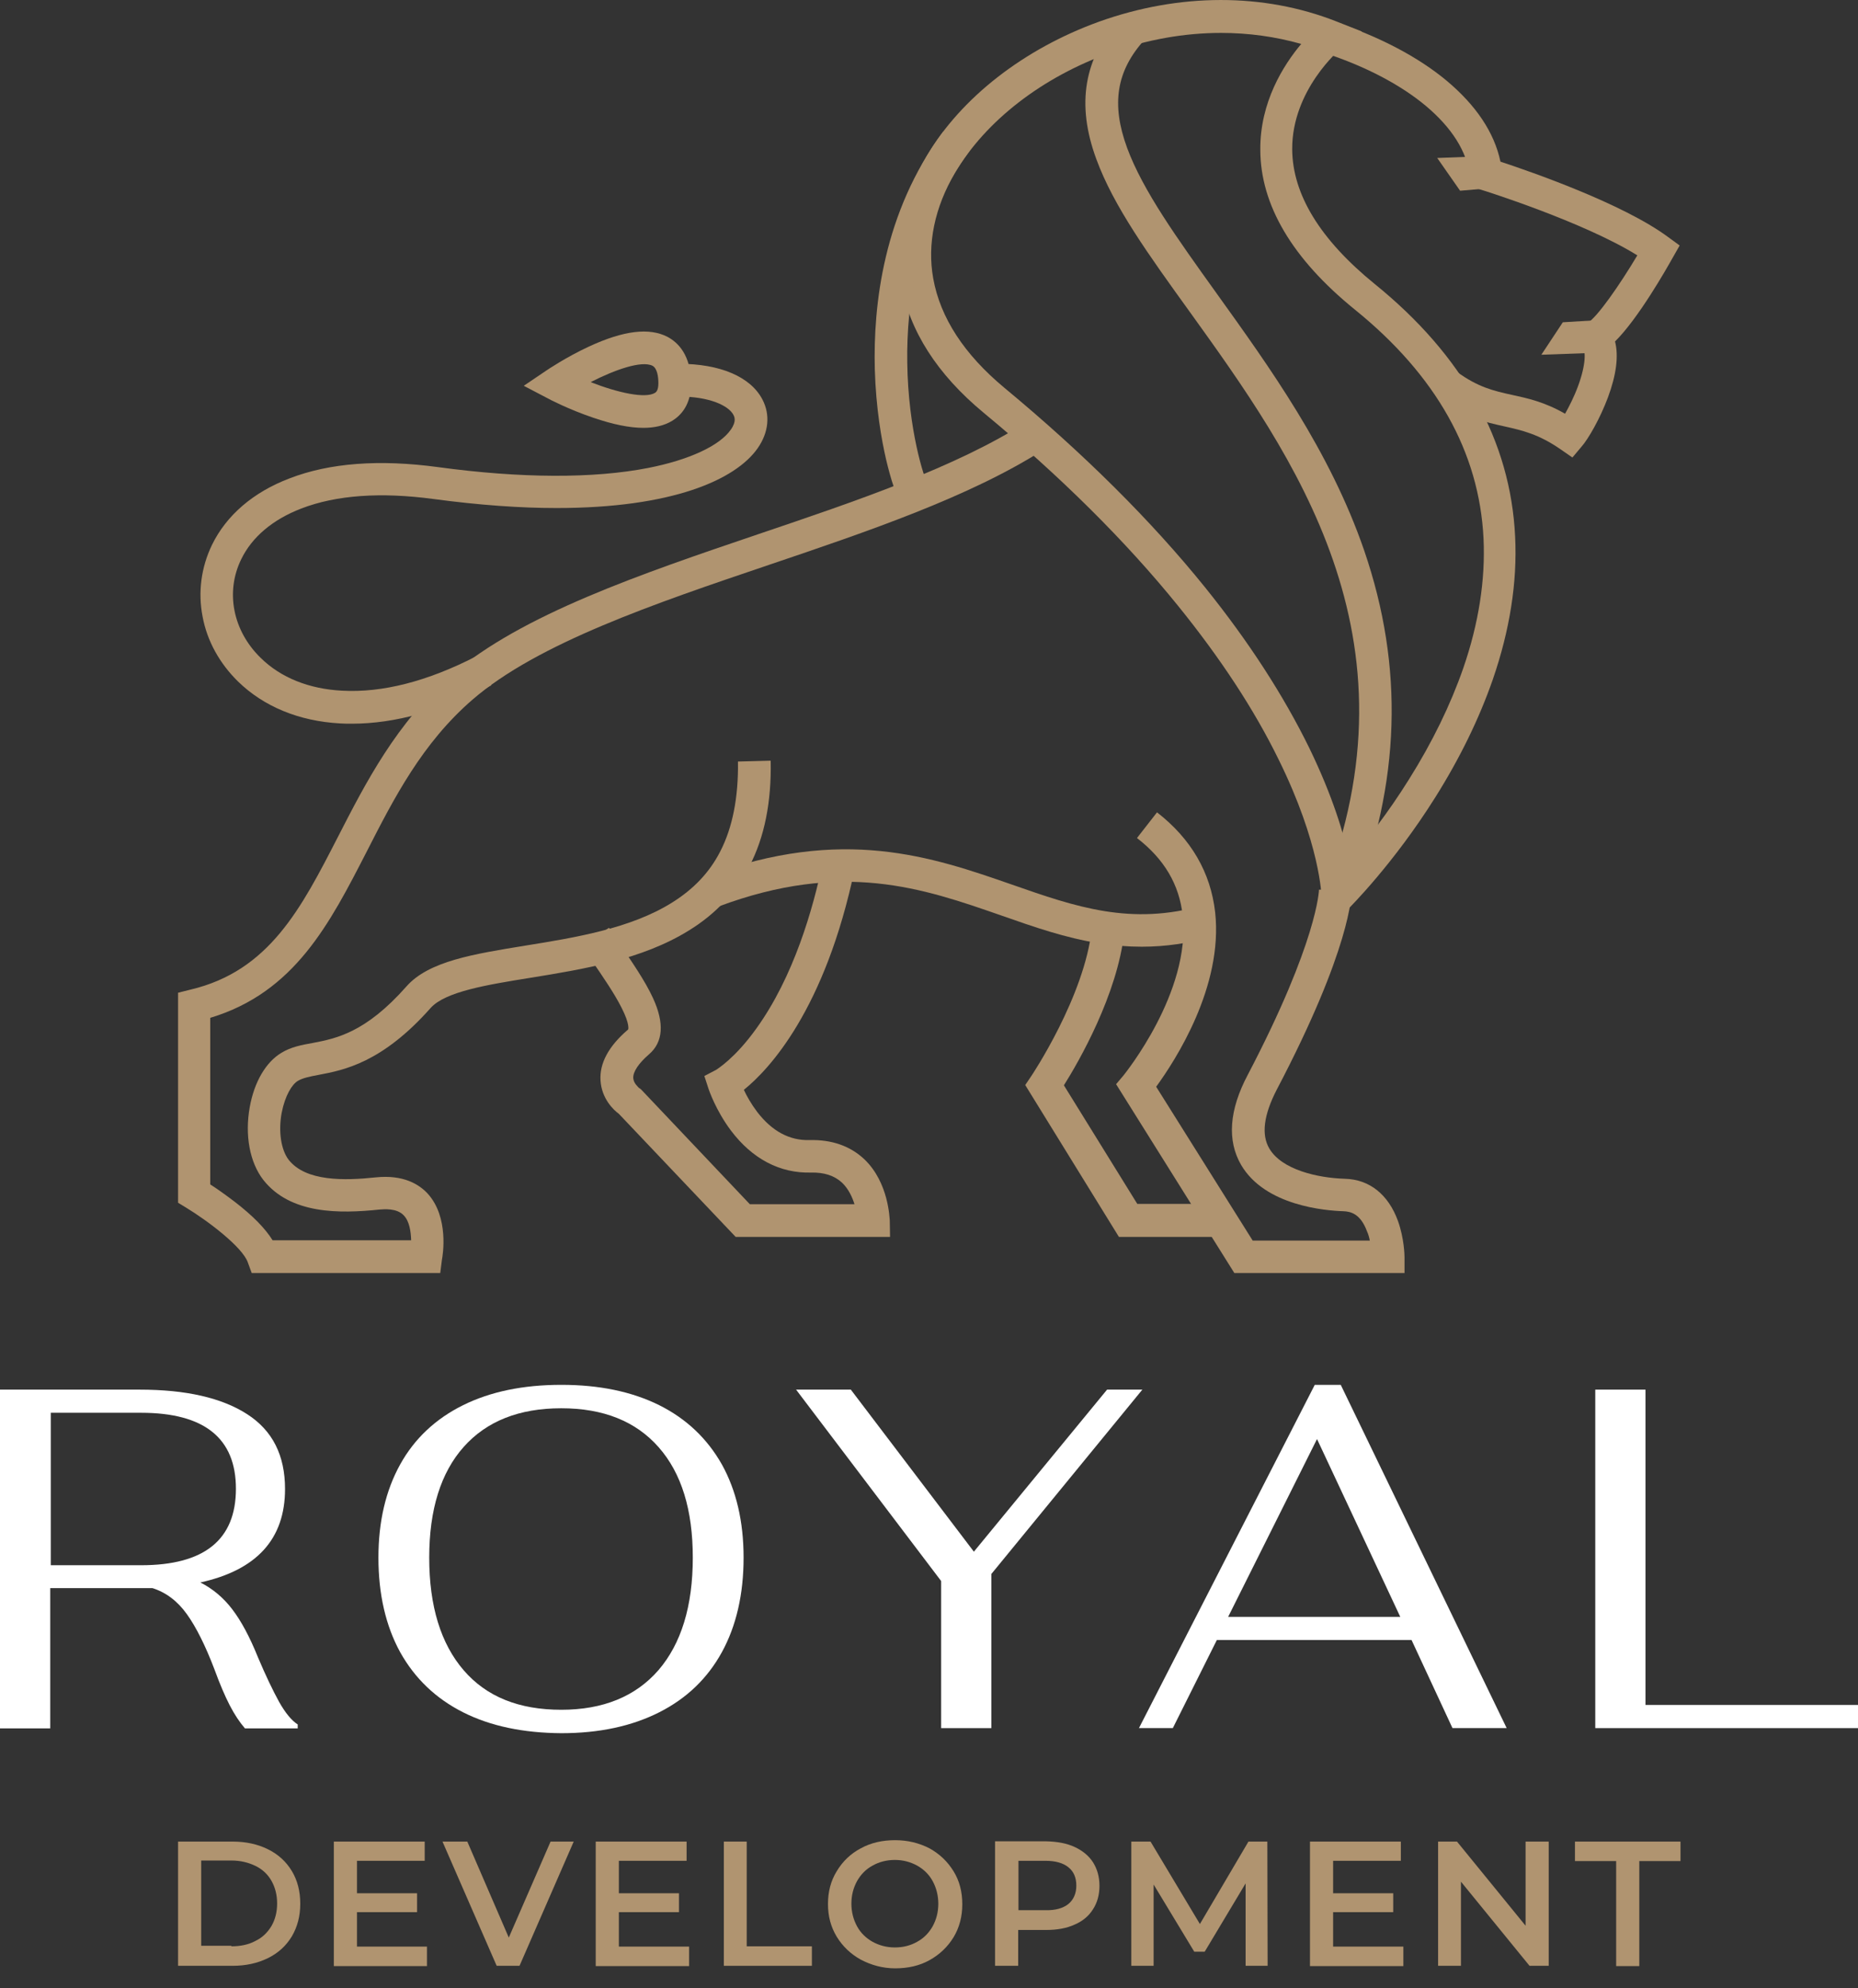<svg width="86" height="92" viewBox="0 0 86 92" fill="none" xmlns="http://www.w3.org/2000/svg">
<rect x="0" y="0" width="86" height="92" fill="#333333" stroke="none"/>
<path d="M61.169 43.309V41.506C61.169 41.467 61.117 39.063 59.184 35.145C58.047 32.82 56.48 30.443 54.534 28.039C52.104 25.035 49.074 22.031 45.521 19.092C43.379 17.315 42.099 15.317 41.707 13.136C41.354 11.176 41.772 9.125 42.895 7.218C44.489 4.515 47.402 2.255 50.876 1.001C54.599 -0.331 58.491 -0.331 61.848 0.988L63.037 1.458L62.044 2.268C62.018 2.281 59.798 4.162 59.811 6.905C59.824 8.995 61.104 11.085 63.625 13.136C67.726 16.453 69.921 20.398 70.13 24.839C70.234 26.942 69.882 29.163 69.098 31.435C68.471 33.238 67.583 35.066 66.433 36.895C64.487 39.991 62.502 41.95 62.423 42.042L61.169 43.309ZM56.519 1.523C54.834 1.523 53.097 1.824 51.399 2.438C48.251 3.561 45.625 5.586 44.202 8.002C43.261 9.596 42.908 11.294 43.196 12.887C43.522 14.703 44.633 16.401 46.487 17.942C50.145 20.973 53.28 24.081 55.788 27.19C57.799 29.685 59.419 32.193 60.608 34.622C61.692 36.856 62.214 38.619 62.462 39.808C63.194 38.946 64.226 37.653 65.218 36.059C66.302 34.335 67.138 32.611 67.726 30.926C68.445 28.849 68.758 26.824 68.667 24.917C68.471 20.92 66.472 17.367 62.71 14.324C59.811 11.973 58.335 9.478 58.335 6.918C58.322 4.724 59.406 3.012 60.229 2.033C59.027 1.693 57.786 1.523 56.519 1.523Z" fill="#B09470"/>
<path d="M72.781 21.169L72.233 20.79C71.214 20.084 70.456 19.915 69.647 19.732C68.771 19.536 67.766 19.327 66.525 18.413L67.426 17.198C68.406 17.916 69.137 18.086 69.973 18.269C70.692 18.425 71.488 18.595 72.442 19.144C72.625 18.817 72.86 18.36 73.043 17.864C73.421 16.832 73.395 16.231 73.252 16.035L72.768 15.369L73.474 14.951C73.931 14.677 74.95 13.214 75.786 11.816C73.291 10.262 68.628 8.799 68.575 8.786L68.105 8.642L68.04 8.159C67.896 7.009 67.204 5.912 65.989 4.893C64.814 3.914 63.194 3.065 61.313 2.451L61.783 1.014C63.847 1.693 65.636 2.634 66.956 3.731C68.314 4.867 69.163 6.121 69.451 7.48C70.835 7.937 75.106 9.413 77.209 10.967L77.745 11.359L77.418 11.934C77.131 12.443 75.838 14.729 74.754 15.8C74.924 16.466 74.819 17.328 74.427 18.386C74.061 19.366 73.513 20.32 73.199 20.672L72.781 21.169Z" fill="#B09470"/>
<path d="M64.996 58.904H57.133L51.66 50.166L52.013 49.748C52.039 49.709 55.135 45.908 54.743 42.368C54.586 40.931 53.894 39.756 52.627 38.776L53.554 37.587C55.135 38.815 56.036 40.37 56.245 42.211C56.624 45.66 54.39 49.082 53.515 50.284L57.982 57.402H63.403C63.377 57.259 63.338 57.115 63.272 56.971C62.972 56.161 62.515 56.057 62.188 56.044C61.352 56.018 58.557 55.796 57.447 53.902C56.794 52.779 56.885 51.368 57.76 49.722C60.999 43.531 61.052 41.179 61.052 41.153V41.166L62.567 41.14C62.567 41.401 62.528 43.883 59.092 50.427C58.492 51.59 58.374 52.504 58.753 53.144C59.328 54.124 60.986 54.503 62.24 54.542C63.39 54.568 64.265 55.273 64.709 56.501C64.996 57.311 65.01 58.082 65.01 58.173V58.904H64.996Z" fill="#B09470"/>
<path d="M56.349 57.233H51.791L47.454 50.205L47.728 49.8C47.755 49.761 50.197 46.117 50.537 42.969L52.039 43.126C51.725 46.012 49.936 49.121 49.244 50.218L52.64 55.704H56.349V57.233Z" fill="#B09470"/>
<path d="M52.849 43.805C52.209 43.805 51.556 43.753 50.889 43.648C49.309 43.4 47.859 42.891 46.331 42.355C42.726 41.101 39.003 39.795 33.243 41.95L32.72 40.54C39.003 38.202 43.157 39.651 46.84 40.931C49.792 41.963 52.352 42.852 55.709 41.885L56.127 43.335C55.017 43.648 53.946 43.805 52.849 43.805Z" fill="#B09470"/>
<path d="M62.632 41.781L61.234 41.232C65.884 29.463 59.889 21.13 55.069 14.429C53.175 11.803 51.542 9.544 50.745 7.362C49.805 4.815 50.171 2.673 51.856 0.818L52.979 1.837C51.673 3.274 51.425 4.815 52.169 6.84C52.901 8.825 54.481 11.02 56.297 13.553C58.752 16.976 61.548 20.842 63.141 25.466C64.996 30.874 64.826 36.216 62.632 41.781Z" fill="#B09470"/>
<path d="M20.377 58.905H11.651L11.469 58.408C11.22 57.703 9.64 56.501 8.608 55.874L8.242 55.652V55.221V45.934L8.817 45.79C12.461 44.928 13.937 42.041 15.648 38.711C16.915 36.242 18.352 33.434 20.886 31.239C24.113 28.444 29.69 26.55 35.084 24.721C39.604 23.193 44.267 21.613 47.52 19.523L48.329 20.79C44.933 22.971 40.166 24.591 35.568 26.145C30.317 27.922 24.883 29.763 21.866 32.376C19.541 34.387 18.235 36.934 16.981 39.39C15.257 42.747 13.637 45.921 9.731 47.096V54.803C10.019 54.986 10.424 55.273 10.855 55.6C11.704 56.253 12.278 56.841 12.618 57.389H19.031C19.018 56.984 18.953 56.514 18.692 56.24C18.365 55.887 17.764 55.953 17.568 55.966C15.714 56.161 13.441 56.188 12.187 54.594C11.56 53.784 11.325 52.53 11.56 51.224C11.769 50.062 12.305 49.147 13.023 48.716C13.467 48.442 13.963 48.35 14.473 48.259C15.557 48.05 16.915 47.789 18.809 45.647C19.841 44.471 21.918 44.145 24.322 43.753C26.594 43.387 29.18 42.969 31.101 41.767C32.106 41.14 32.838 40.37 33.334 39.403C33.909 38.293 34.183 36.882 34.157 35.236L35.672 35.197C35.712 37.104 35.385 38.75 34.68 40.095C34.053 41.297 33.125 42.29 31.897 43.047C29.716 44.406 26.973 44.85 24.557 45.242C22.532 45.568 20.612 45.882 19.933 46.639C17.686 49.173 15.923 49.513 14.747 49.735C14.329 49.813 14.016 49.879 13.793 50.009C13.519 50.166 13.193 50.689 13.036 51.498C12.879 52.361 13.01 53.209 13.363 53.667C14.159 54.672 15.936 54.633 17.399 54.477C18.679 54.346 19.397 54.803 19.789 55.221C20.795 56.318 20.494 58.095 20.455 58.291L20.377 58.905Z" fill="#B09470"/>
<path d="M41.85 23.454C41.498 23.115 41.21 22.083 41.014 21.26C40.805 20.359 40.544 18.896 40.492 17.093C40.413 14.128 40.884 9.818 43.653 6.095L44.867 6.996C42.425 10.275 41.955 14.115 41.994 16.767C42.033 19.888 42.778 22.148 42.96 22.449C42.96 22.449 42.934 22.409 42.895 22.37L41.85 23.454Z" fill="#B09470"/>
<path d="M41.197 57.233H34.052L28.645 51.538C28.41 51.368 27.848 50.845 27.796 49.996C27.743 49.2 28.174 48.403 29.063 47.645L29.076 47.632C29.076 47.632 29.167 47.41 28.775 46.639C28.449 45.986 27.913 45.203 27.391 44.445C27.234 44.223 27.077 44.001 26.934 43.766L28.188 42.93C28.331 43.152 28.488 43.374 28.632 43.596C29.233 44.484 29.86 45.385 30.225 46.182C30.761 47.345 30.695 48.22 30.042 48.782C29.559 49.2 29.298 49.591 29.311 49.879C29.324 50.127 29.546 50.297 29.572 50.336L29.651 50.388L29.703 50.44L34.706 55.718H39.551C39.447 55.391 39.277 55.012 38.977 54.725C38.624 54.398 38.154 54.242 37.54 54.255C36.103 54.294 34.823 53.627 33.83 52.308C33.125 51.368 32.812 50.427 32.798 50.388L32.602 49.787L33.151 49.5C33.203 49.461 34.026 48.964 35.006 47.593C36.73 45.203 37.631 42.081 38.089 39.873L39.565 40.187C38.193 46.744 35.581 49.5 34.431 50.427C34.562 50.715 34.771 51.081 35.045 51.446C35.737 52.347 36.547 52.779 37.475 52.752C38.507 52.726 39.355 53.027 40.009 53.641C41.145 54.725 41.171 56.397 41.184 56.462L41.197 57.233Z" fill="#B09470"/>
<path d="M16.288 33.486C16.105 33.486 15.922 33.486 15.74 33.473C13.833 33.368 12.2 32.689 11.011 31.527C10.162 30.691 9.587 29.659 9.378 28.536C9.156 27.399 9.313 26.25 9.809 25.218C10.476 23.846 11.716 22.775 13.402 22.135C15.256 21.417 17.568 21.247 20.272 21.613C24.112 22.135 27.469 22.148 30.003 21.652C31.871 21.286 33.308 20.633 33.83 19.875C34.105 19.484 33.987 19.275 33.948 19.196C33.726 18.778 32.864 18.347 31.414 18.347V16.832C33.334 16.832 34.745 17.433 35.293 18.491C35.659 19.196 35.581 20.006 35.071 20.738C34.039 22.214 31.087 23.507 25.758 23.507C24.099 23.507 22.205 23.376 20.063 23.089C17.62 22.762 15.557 22.906 13.937 23.533C12.618 24.042 11.664 24.852 11.168 25.871C10.423 27.386 10.776 29.189 12.069 30.443C12.997 31.357 14.303 31.879 15.831 31.958C17.699 32.062 19.789 31.527 22.049 30.364L22.741 31.71C20.442 32.885 18.274 33.486 16.288 33.486Z" fill="#B09470"/>
<path d="M29.781 19.797C29.141 19.797 28.371 19.64 27.456 19.327C26.333 18.948 25.406 18.465 25.366 18.439L24.243 17.851L25.288 17.145C25.327 17.119 26.189 16.532 27.261 16.035C28.867 15.291 30.056 15.147 30.905 15.591C31.388 15.852 31.976 16.427 31.989 17.733C31.989 18.726 31.519 19.222 31.114 19.471C30.748 19.692 30.304 19.797 29.781 19.797ZM27.339 17.681C28.606 18.177 29.873 18.452 30.317 18.177C30.356 18.151 30.474 18.086 30.474 17.733C30.474 17.433 30.422 17.041 30.199 16.923C29.69 16.675 28.462 17.106 27.339 17.681Z" fill="#B09470"/>
<path d="M71.344 16.414L72.337 14.912L73.839 14.821L73.904 16.323L71.344 16.414Z" fill="#B09470"/>
<path d="M67.582 8.825L66.524 7.31L68.588 7.231L68.653 8.734L67.582 8.825Z" fill="#B09470"/>
<path d="M12.918 78.746C13.206 79.255 13.493 79.608 13.78 79.791V79.974H11.338C11.09 79.686 10.854 79.334 10.632 78.903C10.41 78.472 10.175 77.923 9.927 77.244C9.509 76.147 9.078 75.284 8.647 74.684C8.216 74.083 7.68 73.678 7.053 73.482H6.466H2.325V79.974H0V64.299H6.466C8.608 64.299 10.267 64.678 11.442 65.436C12.618 66.193 13.193 67.343 13.193 68.897C13.193 71.209 11.886 72.646 9.274 73.221C9.836 73.508 10.332 73.913 10.75 74.462C11.168 75.01 11.56 75.742 11.939 76.682C12.304 77.544 12.631 78.223 12.918 78.746ZM6.531 72.424C9.457 72.424 10.92 71.248 10.92 68.884C10.92 66.546 9.457 65.37 6.531 65.37H2.351V72.424H6.531Z" fill="white"/>
<path d="M21.435 79.229C20.168 78.589 19.201 77.662 18.522 76.447C17.856 75.232 17.516 73.769 17.516 72.071C17.516 70.399 17.856 68.962 18.522 67.761C19.188 66.559 20.168 65.645 21.435 65.018C22.702 64.391 24.217 64.077 25.98 64.077C27.744 64.077 29.246 64.391 30.513 65.018C31.767 65.645 32.733 66.559 33.413 67.761C34.079 68.962 34.418 70.399 34.418 72.071C34.418 73.769 34.079 75.232 33.413 76.447C32.746 77.662 31.78 78.589 30.513 79.229C29.246 79.869 27.744 80.196 25.98 80.196C24.217 80.183 22.702 79.869 21.435 79.229ZM30.474 77.283C31.532 76.055 32.067 74.318 32.067 72.071C32.067 69.864 31.545 68.165 30.487 66.964C29.429 65.762 27.927 65.161 25.98 65.161C24.021 65.161 22.519 65.762 21.461 66.951C20.403 68.139 19.867 69.85 19.867 72.071C19.867 74.318 20.403 76.055 21.461 77.283C22.519 78.511 24.021 79.112 25.98 79.112C27.913 79.112 29.416 78.498 30.474 77.283Z" fill="white"/>
<path d="M43.562 73.155L36.848 64.299H39.382L45.077 71.797L51.242 64.299H52.875L45.886 72.829V79.961H43.562V73.155Z" fill="white"/>
<path d="M65.336 75.885H56.323L54.286 79.96H52.718L60.856 64.077H62.058L69.738 79.96H67.23L65.336 75.885ZM64.814 74.814L60.96 66.585L56.846 74.814H64.814Z" fill="white"/>
<path d="M73.839 64.299H76.164V78.889H86V79.961H73.839V64.299Z" fill="white"/>
<path d="M8.242 85.211H10.763C11.377 85.211 11.926 85.329 12.396 85.564C12.879 85.799 13.245 86.139 13.506 86.57C13.767 87.001 13.898 87.51 13.898 88.085C13.898 88.66 13.767 89.156 13.506 89.6C13.245 90.031 12.879 90.371 12.396 90.606C11.913 90.841 11.377 90.959 10.763 90.959H8.242V85.211ZM10.711 90.057C11.129 90.057 11.508 89.979 11.821 89.809C12.148 89.653 12.383 89.417 12.566 89.117C12.736 88.817 12.827 88.477 12.827 88.072C12.827 87.68 12.736 87.328 12.566 87.027C12.396 86.727 12.148 86.492 11.821 86.335C11.495 86.178 11.129 86.087 10.711 86.087H9.313V90.031H10.711V90.057Z" fill="#B09470"/>
<path d="M19.763 90.07V90.972H15.452V85.211H19.658V86.1H16.523V87.602H19.305V88.477H16.523V90.07H19.763Z" fill="#B09470"/>
<path d="M26.555 85.211L24.047 90.959H22.989L20.481 85.211H21.63L23.55 89.653L25.484 85.211H26.555Z" fill="#B09470"/>
<path d="M31.897 90.07V90.972H27.574V85.211H31.78V86.1H28.645V87.602H31.427V88.477H28.645V90.07H31.897Z" fill="#B09470"/>
<path d="M33.504 85.211H34.562V90.057H37.579V90.959H33.504V85.211Z" fill="#B09470"/>
<path d="M39.839 90.671C39.369 90.41 39.003 90.057 38.729 89.613C38.454 89.156 38.324 88.66 38.324 88.098C38.324 87.536 38.454 87.027 38.729 86.583C39.003 86.126 39.369 85.773 39.839 85.525C40.309 85.264 40.845 85.146 41.432 85.146C42.02 85.146 42.543 85.277 43.026 85.525C43.496 85.786 43.862 86.139 44.136 86.583C44.411 87.027 44.541 87.536 44.541 88.111C44.541 88.673 44.411 89.182 44.136 89.639C43.862 90.083 43.496 90.436 43.026 90.697C42.556 90.959 42.02 91.076 41.432 91.076C40.845 91.076 40.309 90.919 39.839 90.671ZM42.451 89.848C42.765 89.678 43 89.43 43.17 89.13C43.34 88.816 43.431 88.477 43.431 88.085C43.431 87.706 43.34 87.353 43.17 87.04C43 86.727 42.752 86.491 42.451 86.322C42.138 86.152 41.798 86.06 41.419 86.06C41.041 86.06 40.688 86.152 40.388 86.322C40.074 86.491 39.839 86.74 39.669 87.04C39.499 87.353 39.408 87.693 39.408 88.085C39.408 88.464 39.499 88.816 39.669 89.13C39.839 89.443 40.087 89.678 40.388 89.848C40.701 90.018 41.041 90.109 41.419 90.109C41.811 90.109 42.151 90.018 42.451 89.848Z" fill="#B09470"/>
<path d="M49.74 85.46C50.106 85.629 50.393 85.864 50.589 86.165C50.785 86.478 50.89 86.831 50.89 87.262C50.89 87.68 50.785 88.046 50.589 88.346C50.393 88.66 50.106 88.895 49.74 89.052C49.374 89.221 48.93 89.3 48.434 89.3H47.128V90.959H46.057V85.198H48.421C48.943 85.211 49.374 85.29 49.74 85.46ZM49.453 88.098C49.688 87.902 49.819 87.615 49.819 87.249C49.819 86.883 49.701 86.596 49.453 86.4C49.218 86.204 48.852 86.1 48.395 86.1H47.141V88.385H48.395C48.852 88.398 49.205 88.294 49.453 88.098Z" fill="#B09470"/>
<path d="M57.655 90.959V87.145L55.761 90.306H55.278L53.397 87.197V90.959H52.365V85.211H53.254L55.539 89.025L57.786 85.211H58.661L58.674 90.959H57.655Z" fill="#B09470"/>
<path d="M64.957 90.07V90.972H60.634V85.211H64.84V86.1H61.705V87.602H64.487V88.477H61.705V90.07H64.957Z" fill="#B09470"/>
<path d="M71.684 85.211V90.959H70.796L67.622 87.066V90.959H66.564V85.211H67.439L70.613 89.104V85.211H71.684Z" fill="#B09470"/>
<path d="M74.806 86.113H72.899V85.211H77.784V86.113H75.877V90.972H74.806V86.113Z" fill="#B09470"/>
</svg>
